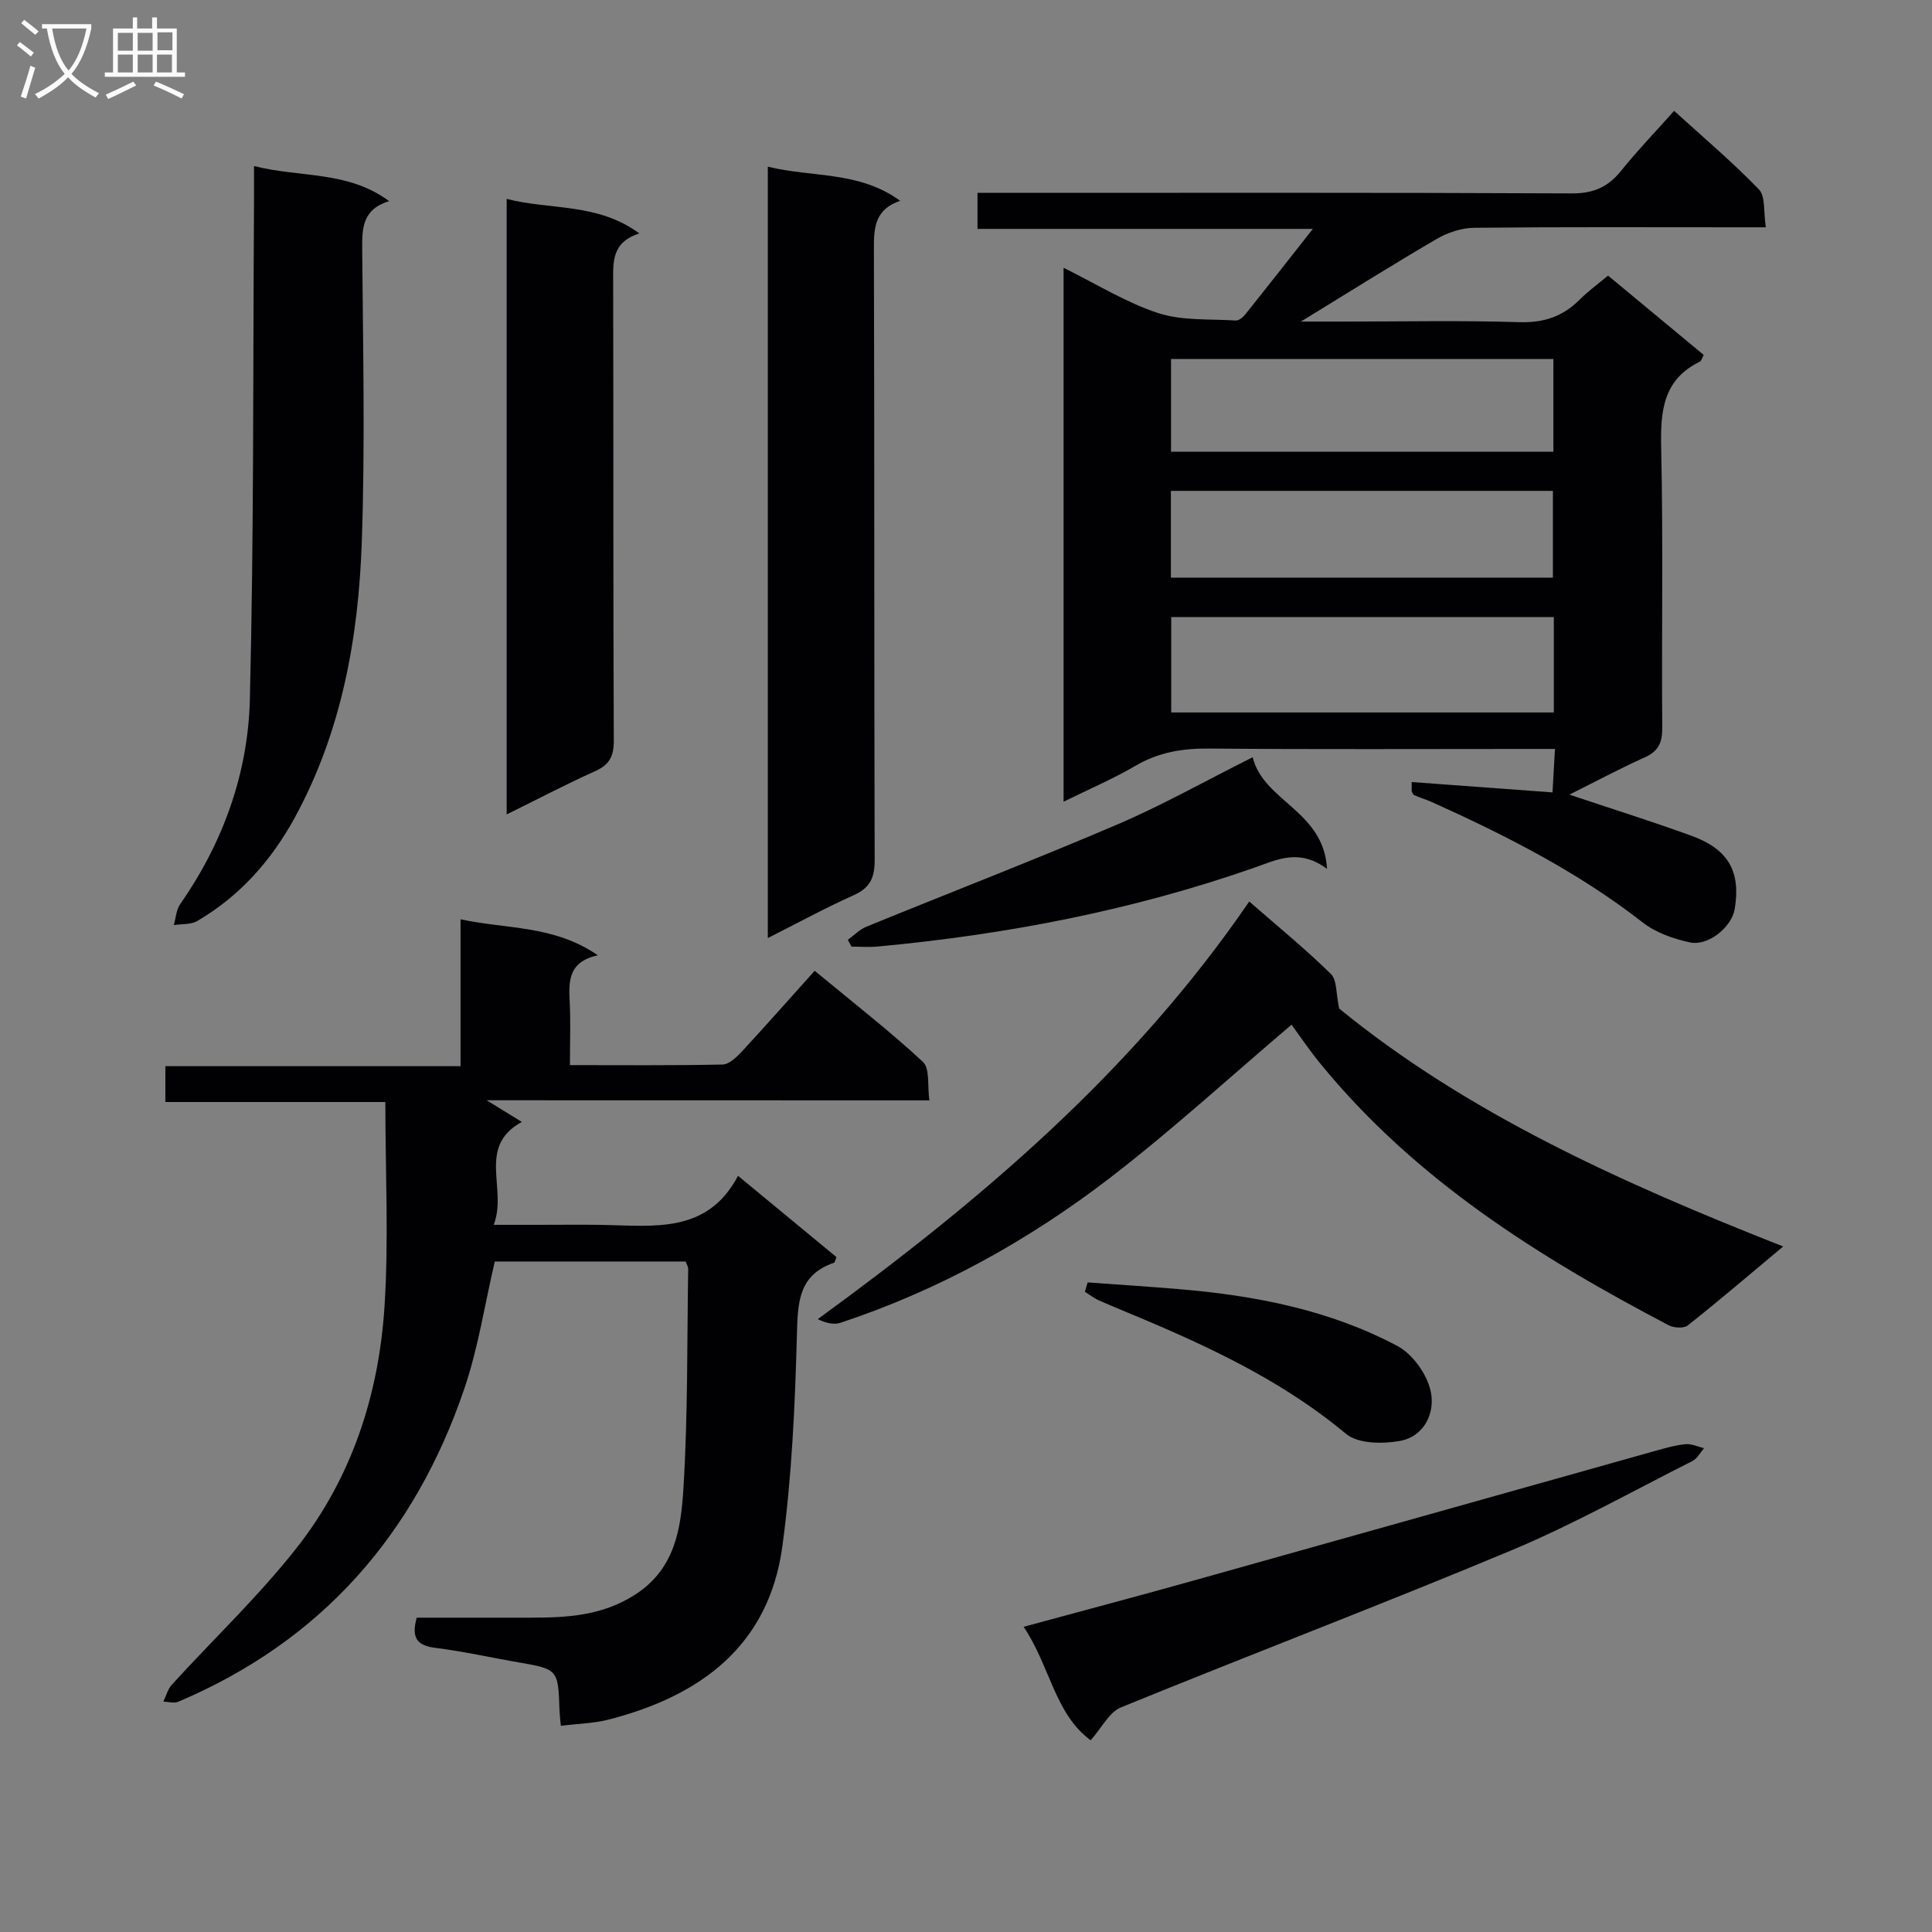 <svg enable-background="new 0 0 400 400" viewBox="0 0 400 400" xmlns="http://www.w3.org/2000/svg"><rect x="0" y="0" width="400" height="400" fill="#808080" stroke="none"/><g fill="#010104"><path d="m292.27 161.91c9.53.7 19.06 1.41 29.16 2.15.16-2.74.31-5.47.51-9-2.13 0-3.88 0-5.64 0-21.99 0-43.99.11-65.98-.08-5.46-.05-10.41.75-15.2 3.55-4.67 2.73-9.68 4.87-14.92 7.46 0-36.96 0-73.34 0-110.55 6.81 3.36 12.91 7.19 19.56 9.37 5 1.64 10.7 1.2 16.09 1.55.65.04 1.53-.7 2.01-1.31 4.46-5.57 8.86-11.19 13.95-17.66-23.72 0-46.38 0-69.43 0 0-2.61 0-4.67 0-7.46h5.61c39.15 0 78.31-.08 117.46.11 4.47.02 7.48-1.32 10.18-4.68 3.33-4.14 7.03-7.98 10.98-12.41 6.01 5.47 12.07 10.59 17.56 16.27 1.38 1.43.92 4.65 1.43 7.84-2.41 0-4.17 0-5.92 0-18.16 0-36.32-.09-54.48.1-2.62.03-5.49.99-7.78 2.33-9.24 5.39-18.3 11.1-28.08 17.09h8.74c12.16 0 24.33-.26 36.48.12 5.07.16 9.01-1.17 12.5-4.67 1.73-1.74 3.75-3.19 5.87-4.97 6.74 5.59 13.25 10.99 19.8 16.42-.31.57-.43 1.21-.79 1.39-7.67 3.75-8.18 10.29-8.01 17.88.43 19.32.07 38.65.22 57.98.02 3.09-.83 4.84-3.69 6.11-5.14 2.3-10.12 4.98-15.53 7.68 8.77 2.94 17.06 5.54 25.22 8.5 7.73 2.8 10.3 7.45 9 15.21-.62 3.69-5.47 7.71-9.29 6.88-3.4-.74-7.03-2-9.72-4.1-13.37-10.43-28.3-18.01-43.64-24.93-1.21-.54-2.49-.92-3.71-1.45-.24-.1-.35-.52-.52-.8 0-.63 0-1.28 0-1.92zm29.43-34.16c-26.56 0-52.79 0-79.21 0v19.76h79.21c0-6.6 0-12.88 0-19.76zm-79.25-34.23h79.16c0-6.67 0-12.92 0-19.2-26.55 0-52.76 0-79.16 0zm-.03 26.07h79.09c0-6.32 0-12.22 0-17.96-26.64 0-52.86 0-79.09 0z"/><path d="m100.75 227.8c2.79 1.71 4.86 2.98 7.29 4.48-9.4 5.16-2.92 13.78-5.82 21.31h8.96c4.5 0 9-.06 13.5.01 10.64.18 21.76 1.92 28.12-10.16 7.41 6.12 13.93 11.51 20.38 16.83-.26.61-.31 1.1-.52 1.17-7.41 2.54-7.49 8.3-7.67 14.97-.39 14.58-1.05 29.24-3 43.68-2.79 20.65-16.93 31.02-35.93 35.92-3.11.8-6.42.86-9.95 1.3-.13-1.51-.24-2.31-.27-3.11-.28-8.62-.28-8.6-8.59-10.04-5.72-.99-11.39-2.28-17.14-2.99-3.76-.47-5-2.07-3.83-6.25h23.59c7.51 0 14.72-.38 21.52-4.7 8.44-5.36 9.6-13.84 10.11-22.13.93-15.09.74-30.24.98-45.37.01-.46-.3-.92-.52-1.54-13.29 0-26.56 0-39.52 0-2.09 8.95-3.43 17.87-6.29 26.28-10.24 30.19-29.6 52.33-59.28 64.88-.86.36-2.02-.01-3.05-.04.58-1.19.92-2.59 1.77-3.52 8.61-9.44 17.96-18.3 25.84-28.32 11.38-14.47 16.99-31.65 18.17-49.86.91-13.92.18-27.94.18-42.44-15.12 0-30.18 0-45.54 0 0-2.6 0-4.67 0-7.42h61.11c0-10.23 0-19.82 0-30.41 9.66 2.09 19.26 1.17 28.43 7.45-6.13 1.34-6.05 5.36-5.83 9.64.21 4.14.05 8.31.05 13.1 10.73 0 21.17.1 31.61-.12 1.36-.03 2.9-1.54 3.99-2.7 4.98-5.38 9.83-10.88 15.07-16.71 8.34 6.9 15.66 12.58 22.42 18.87 1.46 1.36.89 4.92 1.33 7.96-30.7-.02-60.8-.02-91.67-.02z"/><path d="m267.4 212.15c-12.62 10.72-24.63 21.73-37.48 31.63-16.93 13.03-35.53 23.34-55.92 30.09-1.36.45-3 .06-4.7-.75 33.83-24.65 65.21-51.22 89.34-86.47 5.89 5.14 11.63 9.82 16.89 14.98 1.31 1.28 1.06 4.15 1.73 7.18 26.51 21.66 58.4 36.06 91.93 49.26-7.05 5.89-13.31 11.24-19.76 16.35-.82.65-2.88.52-3.95-.04-26.95-14.14-52.51-30.16-72.08-54.13-2.3-2.8-4.33-5.82-6-8.1z"/><path d="m158.97 34.51c9.24 2.27 18.88.86 27.4 7.06-5.03 1.72-5.45 5.26-5.44 9.54.13 42.31.03 84.62.16 126.93.01 3.64-.91 5.76-4.32 7.29-5.87 2.63-11.52 5.72-17.8 8.88 0-53.25 0-105.92 0-159.7z"/><path d="m52.59 34.38c9.66 2.44 19.35.91 27.98 7.26-5.56 1.7-5.61 5.61-5.58 9.99.16 20.16.61 40.33-.08 60.46-.68 19.84-4.14 39.27-13.81 57.06-4.87 8.95-11.41 16.36-20.26 21.53-1.33.78-3.22.59-4.85.85.42-1.46.49-3.16 1.32-4.34 8.89-12.75 14.04-27.07 14.42-42.36.85-34.27.64-68.57.86-102.86.01-2.15 0-4.3 0-7.59z"/><path d="m104.9 41.18c9.12 2.35 18.78.76 27.47 7.15-5.77 1.85-5.43 5.93-5.42 10.12.08 31.63-.02 63.26.13 94.88.02 3.33-.96 5.04-3.94 6.37-5.98 2.68-11.79 5.74-18.24 8.92 0-42.84 0-84.84 0-127.44z"/><path d="m225.81 360.31c-7.45-5.5-8.4-15.36-13.88-23.5 12.15-3.3 23.31-6.25 34.43-9.36 32.11-8.99 64.21-18.04 96.31-27.05 2.07-.58 4.18-1.19 6.3-1.4 1.24-.12 2.55.53 3.83.83-.78.9-1.39 2.15-2.38 2.65-12.46 6.28-24.68 13.14-37.52 18.51-26.8 11.21-53.96 21.53-80.85 32.52-2.42.99-3.94 4.21-6.24 6.8z"/><path d="m259.35 156.78c2.29 9.2 14.71 11.03 15.4 23.11-5.76-4.26-10.26-1.93-14.9-.3-25.32 8.88-51.47 13.9-78.14 16.38-1.79.17-3.6.02-5.41.02-.26-.47-.51-.94-.77-1.41 1.29-.93 2.45-2.15 3.88-2.73 17.34-7.09 34.82-13.83 52.03-21.2 9.28-3.98 18.12-8.97 27.91-13.87z"/><path d="m225.19 265.51c6.38.47 12.76.87 19.13 1.41 15.68 1.33 31.03 4.32 45.01 11.76 3.17 1.68 6.14 5.88 6.89 9.41.95 4.42-1.31 9.36-6.49 10.26-3.56.62-8.59.57-11.04-1.48-11.94-9.96-25.55-16.71-39.64-22.76-3.81-1.64-7.67-3.18-11.47-4.85-1.05-.46-1.99-1.2-2.97-1.82.19-.63.38-1.28.58-1.93z"/></g><path d="m6.4 11.7c-1-.8-1.9-1.6-2.9-2.3l.6-.7c.9.7 1.9 1.4 2.9 2.2zm-2.1 8.3c.7-2.1 1.4-4.2 2-6.4.2.1.6.3 1 .4-.7 2.3-1.3 4.4-1.9 6.4zm3-12.8c-1.1-.9-2.1-1.7-2.9-2.4l.6-.7c1 .8 2 1.5 3 2.4zm1.4-1.3v-.9h10.2v.9c-.9 4.2-2.3 7.3-4.1 9.4 1.3 1.4 3.2 2.7 5.7 4-.2.2-.4.5-.7.9-2.5-1.4-4.4-2.7-5.7-4.2-1.4 1.5-3.5 3-6.1 4.4 0 0 0 0-.1-.1-.3-.4-.5-.7-.7-.8 2.7-1.3 4.7-2.8 6.2-4.2-1.8-2.2-3-5.3-3.7-9.4zm9.2 0h-7.1c.6 3.8 1.7 6.7 3.4 8.7 1.7-2 2.9-4.8 3.7-8.7z" fill="#fbfafa"/><path d="m31.6 3.6h.9v2.3h4.1v9.1h1.7v.9h-16.6v-.9h1.7v-9.1h4.1v-2.3h.9v2.3h3.1v-2.3zm-4 13.3.6.8c-1.9.9-3.8 1.9-5.8 2.8-.2-.3-.3-.6-.5-.9 2-.9 3.9-1.8 5.7-2.7zm-3.2-10.1v3.7h3.1v-3.7zm0 4.5v3.7h3.1v-3.7zm4.1-4.5v3.7h3.1v-3.7zm0 4.5v3.7h3.1v-3.7zm9.1 9.1c-2.1-1.1-4.1-2-5.8-2.7l.5-.8c2.2.9 4.1 1.8 5.8 2.6zm-1.9-13.7h-3.1v3.7h3.1v-3.6zm-3.2 4.6v3.7h3.1v-3.7z" fill="#fbfafa"/></svg>